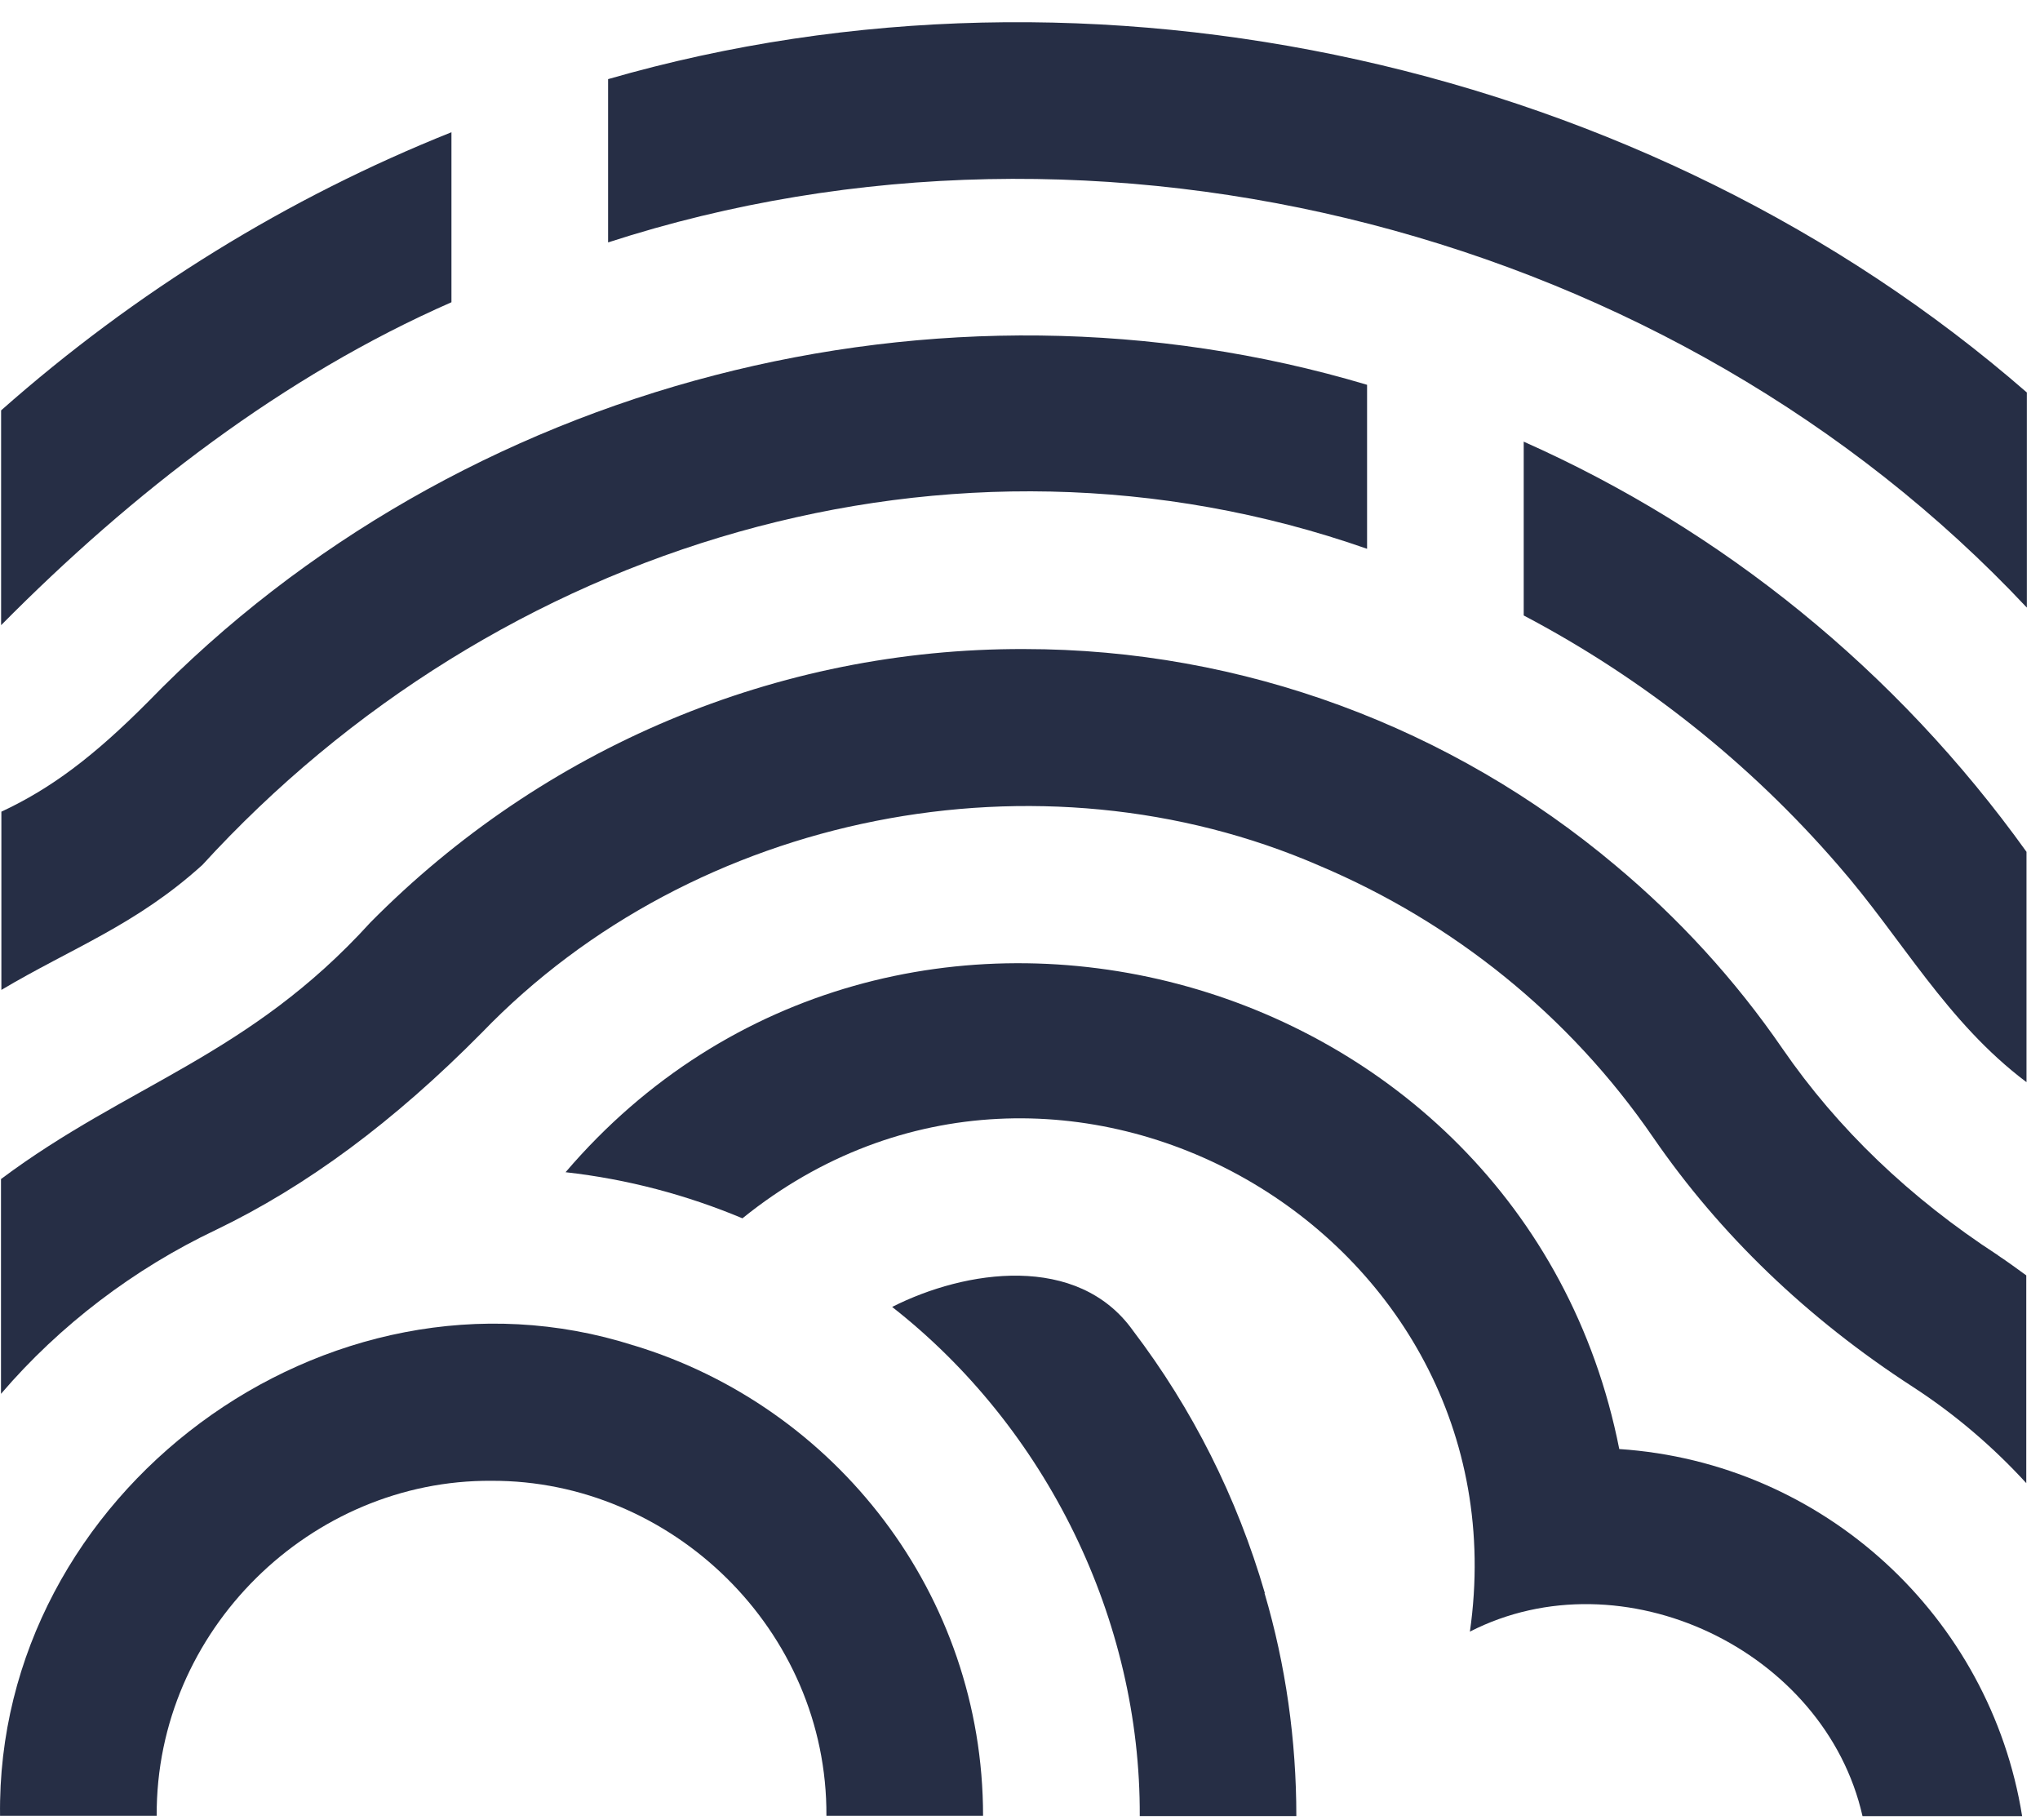 <svg width="37" height="33" viewBox="0 0 37 33" fill="none" xmlns="http://www.w3.org/2000/svg">
<path d="M11.029 1.441V4.396C19.968 1.495 30.369 4.204 36.761 11.018V7.117C29.912 1.152 19.847 -1.111 11.029 1.435V1.441Z" fill="#262E45"/>
<path d="M8.188 5.486V2.398C5.22 3.584 2.464 5.281 0.02 7.442V11.337C2.403 8.929 5.142 6.817 8.188 5.481V5.486Z" fill="#262E45"/>
<path d="M3.662 15.694C8.989 9.862 17.248 7.309 24.795 9.952V6.978C17.054 4.667 8.327 6.918 2.686 12.726C1.693 13.725 0.916 14.304 0.025 14.719V17.951C1.301 17.192 2.463 16.777 3.667 15.688L3.662 15.694Z" fill="#262E45"/>
<path d="M27.636 8.013V11.161C29.785 12.292 31.723 13.822 33.342 15.694C34.498 17.018 35.299 18.529 36.755 19.624V15.447C34.395 12.155 31.236 9.608 27.631 8.007L27.636 8.013Z" fill="#262E45"/>
<path d="M36.242 22.766C34.64 21.725 33.328 20.467 32.329 19.016C31.469 17.764 30.445 16.651 29.308 15.7C26.334 13.196 22.548 11.77 18.575 11.77C14.091 11.757 9.847 13.563 6.717 16.729C4.514 19.155 2.329 19.654 0.018 21.381V25.276C1.083 24.031 2.432 23.007 3.918 22.302C5.567 21.508 7.144 20.34 8.739 18.727C12.591 14.73 18.863 13.496 23.931 15.699C26.339 16.717 28.457 18.401 29.986 20.629C31.196 22.387 32.779 23.91 34.693 25.149C35.463 25.649 36.15 26.239 36.751 26.895V23.128C36.583 23.007 36.414 22.881 36.239 22.766H36.242Z" fill="#262E45"/>
<path d="M11.493 24.398C5.936 22.622 -0.076 27.076 0.001 32.927H2.842C2.824 29.556 5.647 26.829 8.915 26.853C12.178 26.84 15.007 29.555 14.989 32.927H17.83C17.83 28.906 15.151 25.505 11.492 24.397L11.493 24.398Z" fill="#262E45"/>
<path d="M29.369 26.277C27.611 17.386 16.157 14.353 10.258 21.257C11.384 21.383 12.461 21.672 13.466 22.093C19.203 17.459 27.696 22.34 26.66 29.588C29.423 28.173 33.1 29.919 33.781 32.934H36.676C36.098 29.322 33.083 26.523 29.369 26.277Z" fill="#262E45"/>
<path d="M22.941 28.889C22.435 27.149 21.623 25.542 20.552 24.133C19.547 22.719 17.512 23.026 16.181 23.7C18.98 25.892 20.69 29.37 20.672 32.933H23.512C23.512 31.555 23.32 30.195 22.935 28.889H22.941Z" fill="#262E45"/>
</svg>
